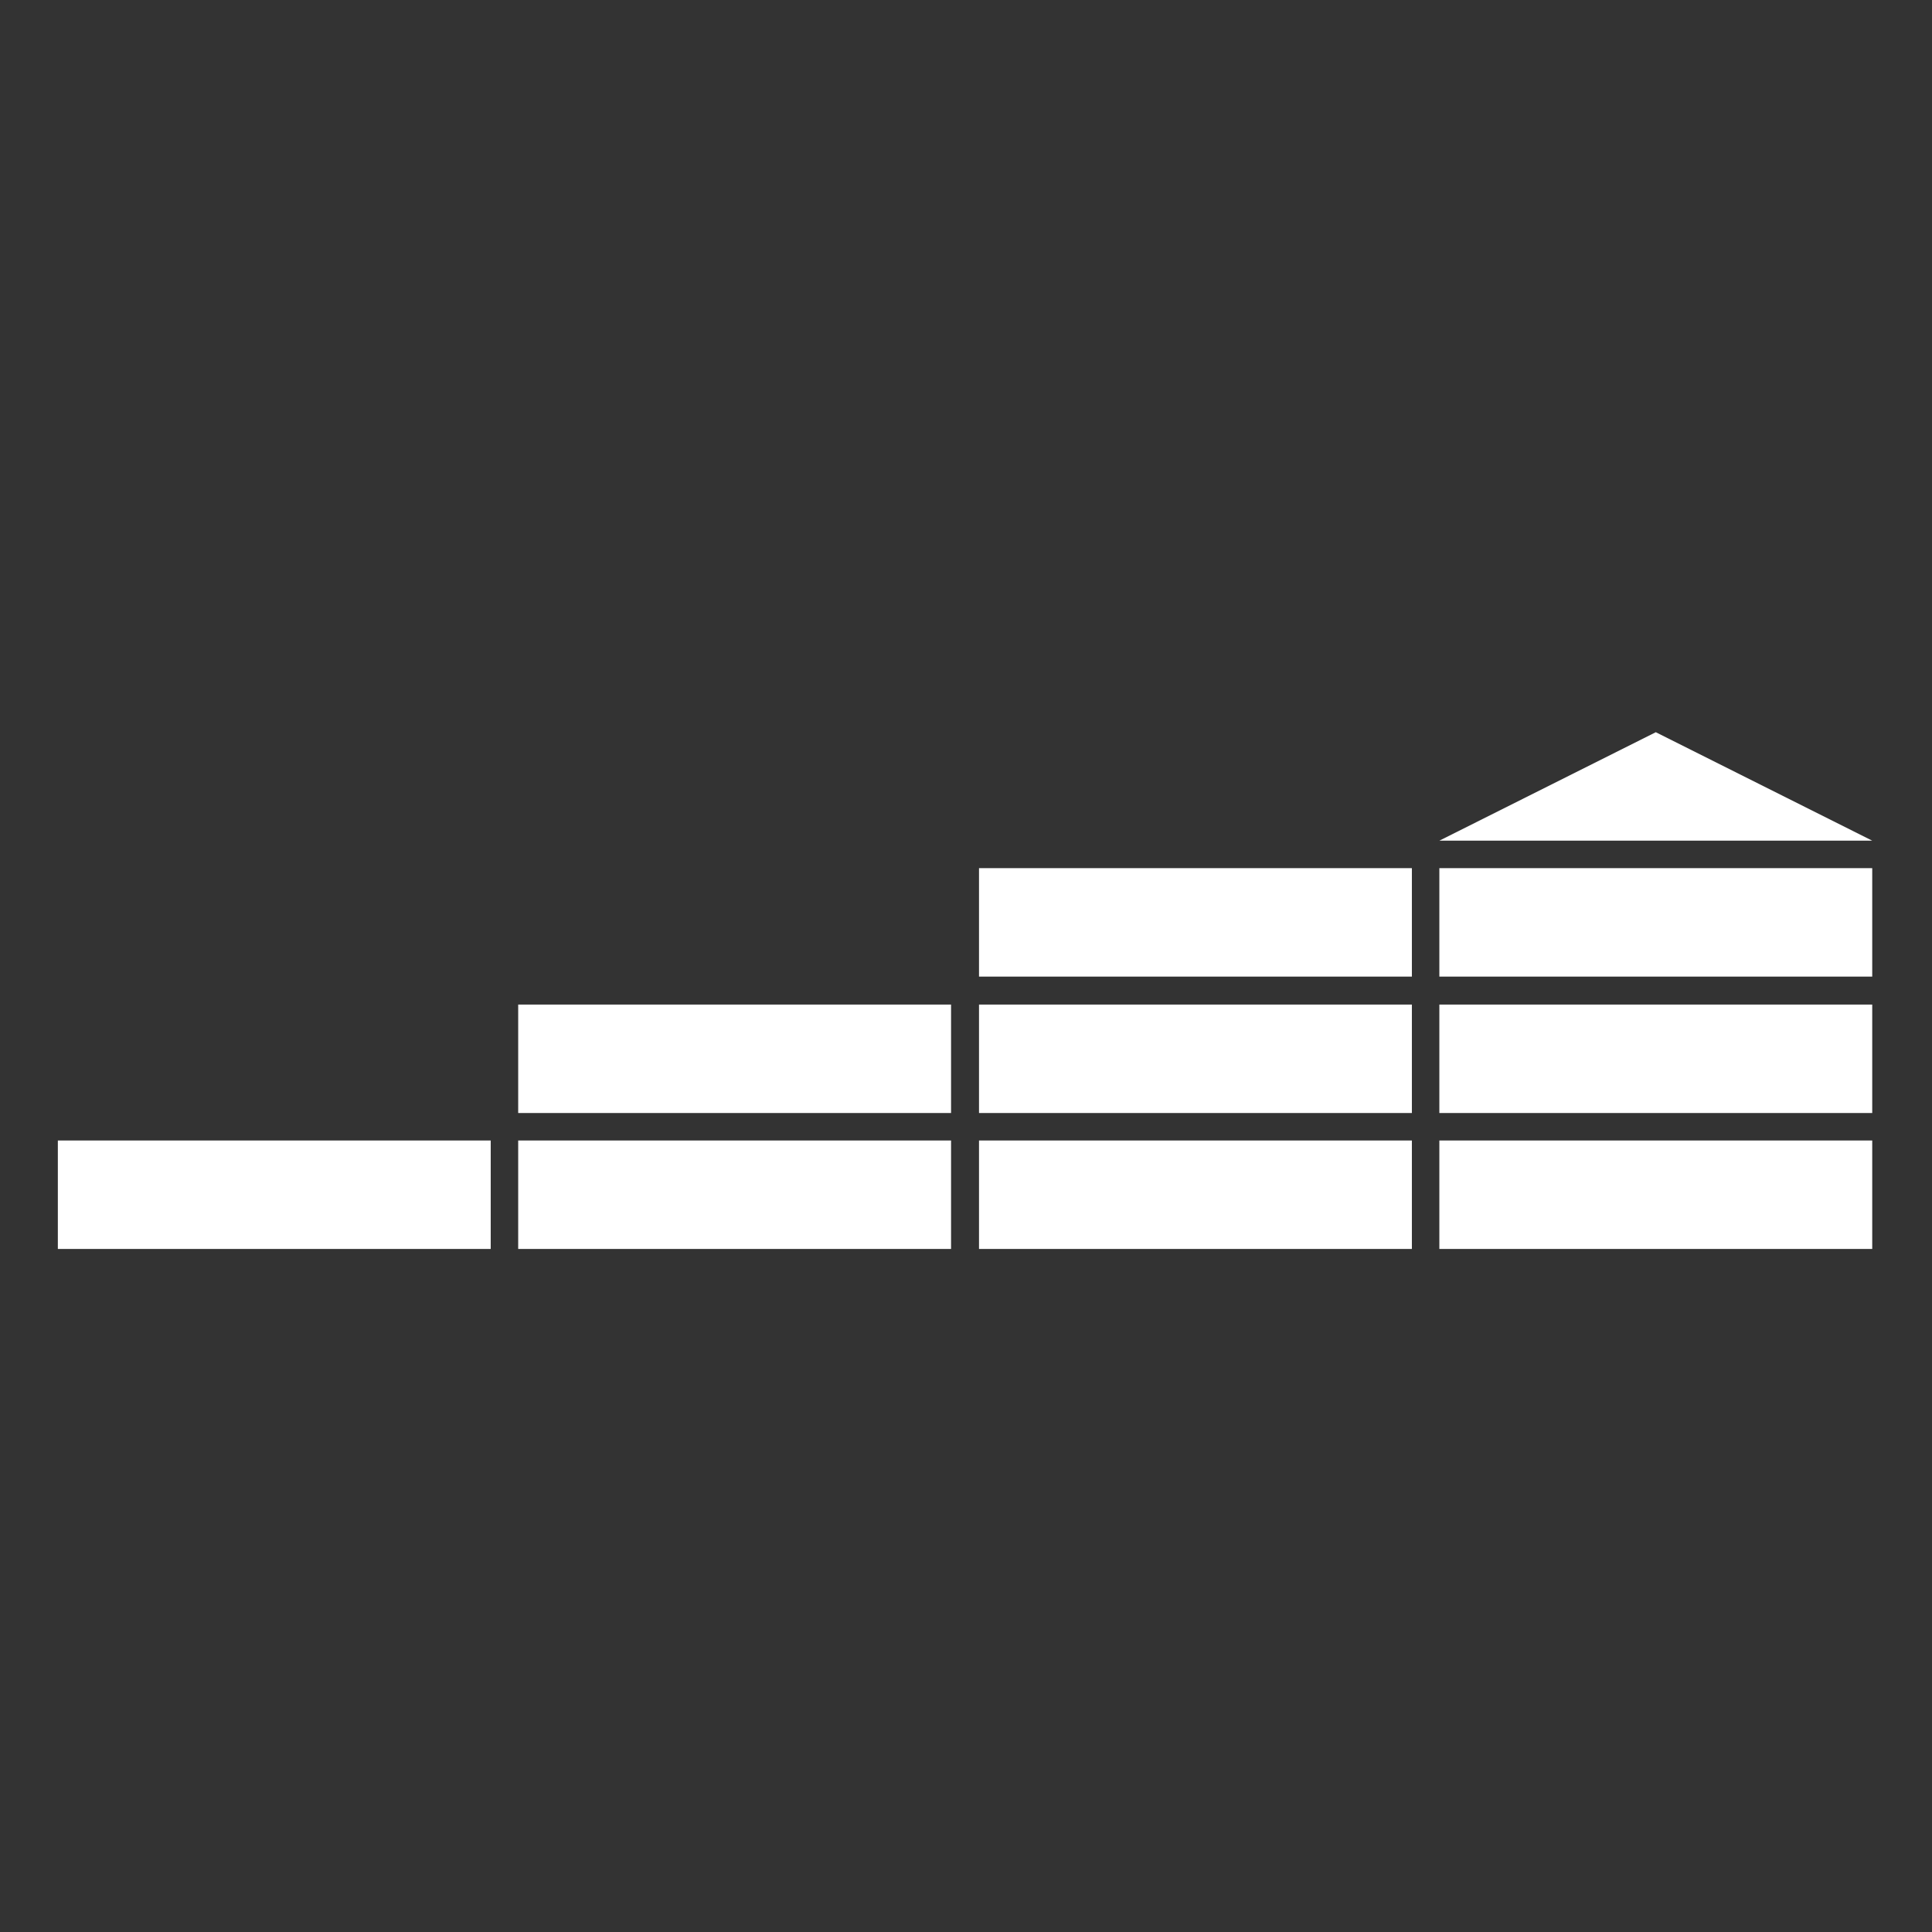 <?xml version="1.0" encoding="utf-8"?>
<!-- Generator: Adobe Illustrator 19.2.1, SVG Export Plug-In . SVG Version: 6.00 Build 0)  -->
<!DOCTYPE svg PUBLIC "-//W3C//DTD SVG 1.1//EN" "http://www.w3.org/Graphics/SVG/1.1/DTD/svg11.dtd">
<svg version="1.1" id="Layer_3" xmlns="http://www.w3.org/2000/svg" xmlns:xlink="http://www.w3.org/1999/xlink" x="0px" y="0px"
	 viewBox="0 0 400.8 400.8" style="enable-background:new 0 0 400.8 400.8;" xml:space="preserve">
<rect x="0" y="0" width="400.8" height="400.8" fill="#333333" stroke="none"/>
<style type="text/css">
	.st0{fill:none;}
	.st1{fill:#FFFFFF;}
</style>
<title>mr</title>
<circle class="st0" cx="200.4" cy="200.4" r="200.4"/>
<rect x="107.5" y="236.6" class="st1" width="89.8" height="22.5"/>
<rect x="12" y="236.6" class="st1" width="89.8" height="22.5"/>
<rect x="107.5" y="208.4" class="st1" width="89.8" height="22.5"/>
<rect x="203.1" y="236.6" class="st1" width="89.8" height="22.5"/>
<rect x="203.1" y="208.4" class="st1" width="89.8" height="22.5"/>
<rect x="203.1" y="180.1" class="st1" width="89.8" height="22.5"/>
<rect x="298.6" y="236.6" class="st1" width="89.8" height="22.5"/>
<rect x="298.6" y="208.4" class="st1" width="89.8" height="22.5"/>
<polygon class="st1" points="343.5,151.9 298.6,174.4 388.4,174.4 "/>
<rect x="298.6" y="180.1" class="st1" width="89.8" height="22.5"/>
</svg>
